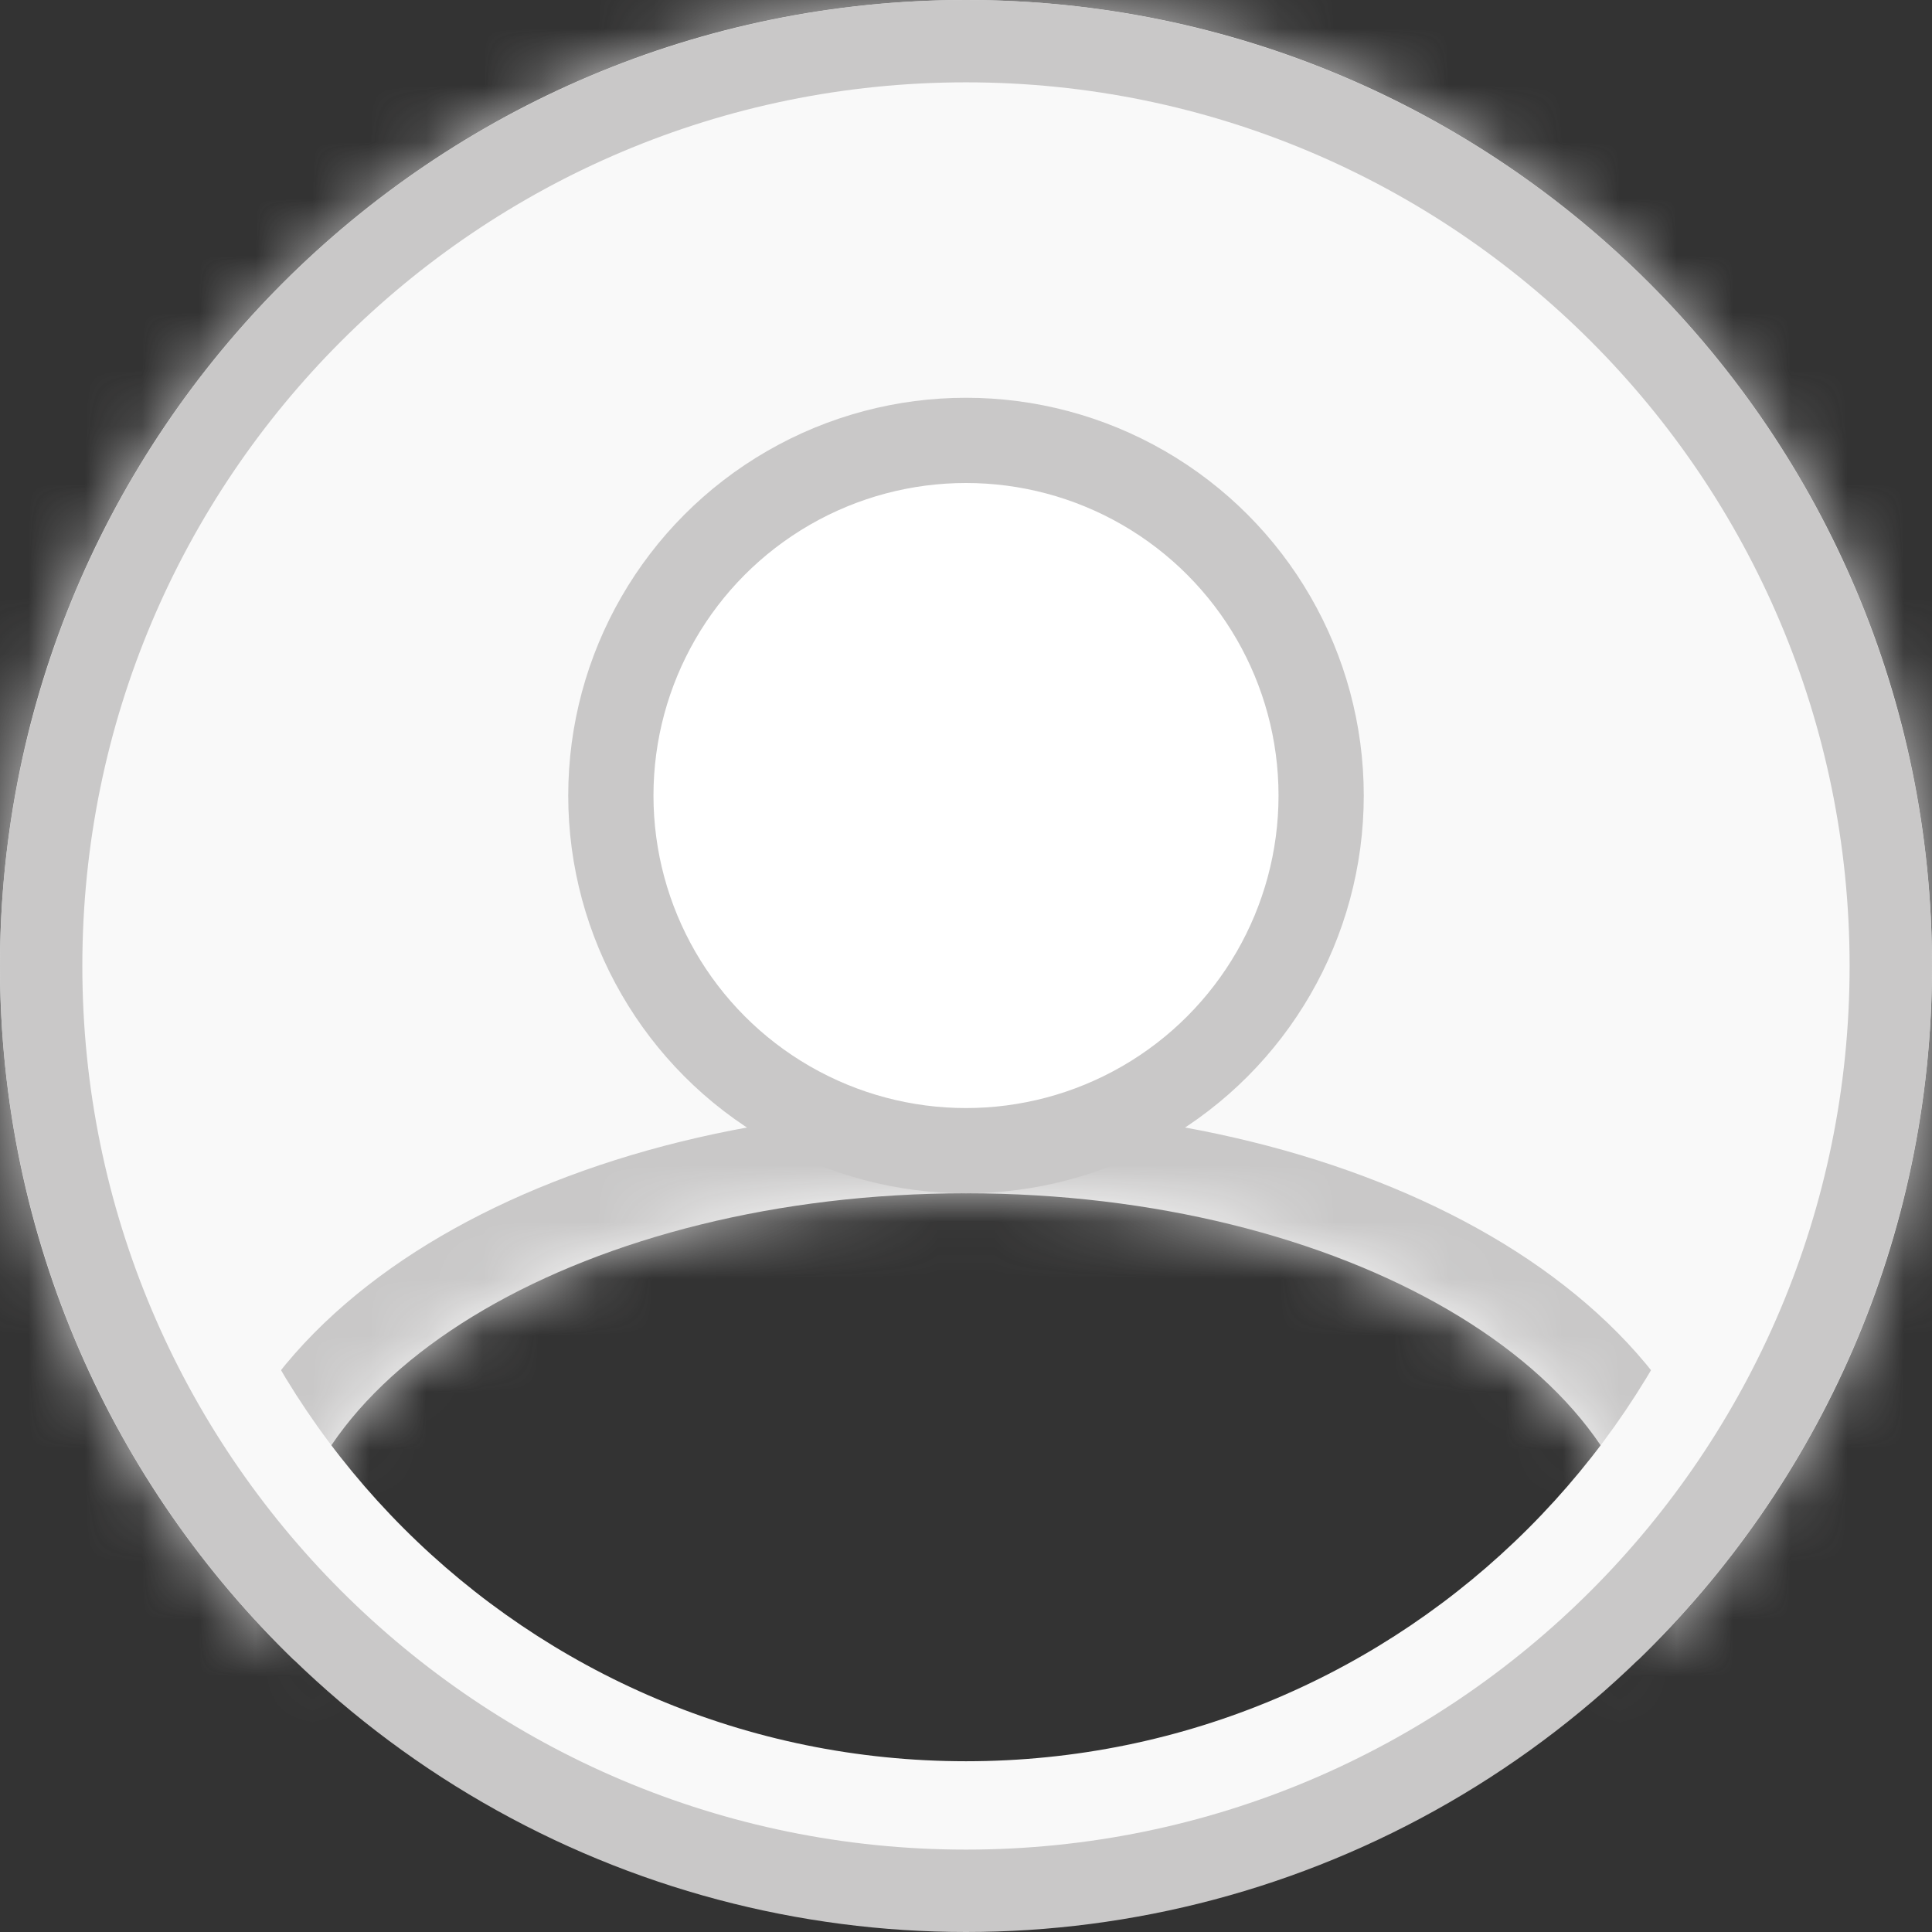 <svg width="34" height="34" viewBox="0 0 34 34" fill="none" xmlns="http://www.w3.org/2000/svg">
<rect x="0" y="0" width="34" height="34" fill="#333333" stroke="none"/>
<g clip-path="url(#clip0_1_314)">
<mask id="path-1-inside-1_1_314" fill="white">
<path fill-rule="evenodd" clip-rule="evenodd" d="M28.818 29.22C32.014 26.129 34 21.797 34 17C34 7.611 26.389 0 17 0C7.611 0 0 7.611 0 17C0 21.797 1.986 26.129 5.182 29.22C5.062 28.824 5 28.416 5 28C5 24.134 10.373 21 17 21C23.627 21 29 24.134 29 28C29 28.416 28.938 28.824 28.818 29.22Z"/>
</mask>
<path fill-rule="evenodd" clip-rule="evenodd" d="M28.818 29.22C32.014 26.129 34 21.797 34 17C34 7.611 26.389 0 17 0C7.611 0 0 7.611 0 17C0 21.797 1.986 26.129 5.182 29.22C5.062 28.824 5 28.416 5 28C5 24.134 10.373 21 17 21C23.627 21 29 24.134 29 28C29 28.416 28.938 28.824 28.818 29.22Z" fill="#F9F9F9"/>
<path d="M28.818 29.22L27.382 28.787L25.72 34.304L29.861 30.298L28.818 29.22ZM5.182 29.22L4.139 30.298L8.28 34.304L6.618 28.787L5.182 29.22ZM32.5 17C32.5 21.374 30.691 25.322 27.776 28.142L29.861 30.298C33.337 26.936 35.5 22.22 35.5 17H32.5ZM17 1.5C25.56 1.5 32.5 8.44 32.5 17H35.5C35.5 6.783 27.217 -1.5 17 -1.5V1.5ZM1.5 17C1.5 8.44 8.44 1.5 17 1.5V-1.5C6.783 -1.5 -1.5 6.783 -1.5 17H1.5ZM6.224 28.142C3.309 25.322 1.5 21.374 1.5 17H-1.5C-1.5 22.22 0.664 26.936 4.139 30.298L6.224 28.142ZM6.618 28.787C6.539 28.527 6.5 28.265 6.5 28H3.5C3.5 28.567 3.585 29.121 3.745 29.653L6.618 28.787ZM6.5 28C6.5 26.822 7.33 25.478 9.271 24.346C11.175 23.235 13.904 22.5 17 22.5V19.5C13.469 19.5 10.198 20.332 7.759 21.755C5.357 23.156 3.5 25.312 3.5 28H6.5ZM17 22.5C20.096 22.5 22.825 23.235 24.73 24.346C26.671 25.478 27.5 26.822 27.5 28H30.5C30.5 25.312 28.643 23.156 26.241 21.755C23.802 20.332 20.532 19.5 17 19.5V22.5ZM27.5 28C27.5 28.265 27.461 28.527 27.382 28.787L30.255 29.653C30.415 29.121 30.5 28.567 30.5 28H27.5Z" fill="#C9C8C8" mask="url(#path-1-inside-1_1_314)"/>
<circle cx="17" cy="17" r="16.25" stroke="#C9C8C8" stroke-width="1.5"/>
<path fill-rule="evenodd" clip-rule="evenodd" d="M17 30.995C24.73 30.995 30.995 24.73 30.995 17C30.995 9.271 24.73 3.005 17 3.005C9.271 3.005 3.005 9.271 3.005 17C3.005 24.73 9.271 30.995 17 30.995ZM17 32.55C25.588 32.55 32.55 25.588 32.55 17C32.55 8.412 25.588 1.449 17 1.449C8.412 1.449 1.449 8.412 1.449 17C1.449 25.588 8.412 32.55 17 32.55Z" fill="#F9F9F9"/>
<circle cx="17" cy="14" r="6.25" fill="white" stroke="#C9C8C8" stroke-width="1.5"/>
</g>
<defs>
<clipPath id="clip0_1_314">
<rect width="34" height="34" fill="white"/>
</clipPath>
</defs>
</svg>

